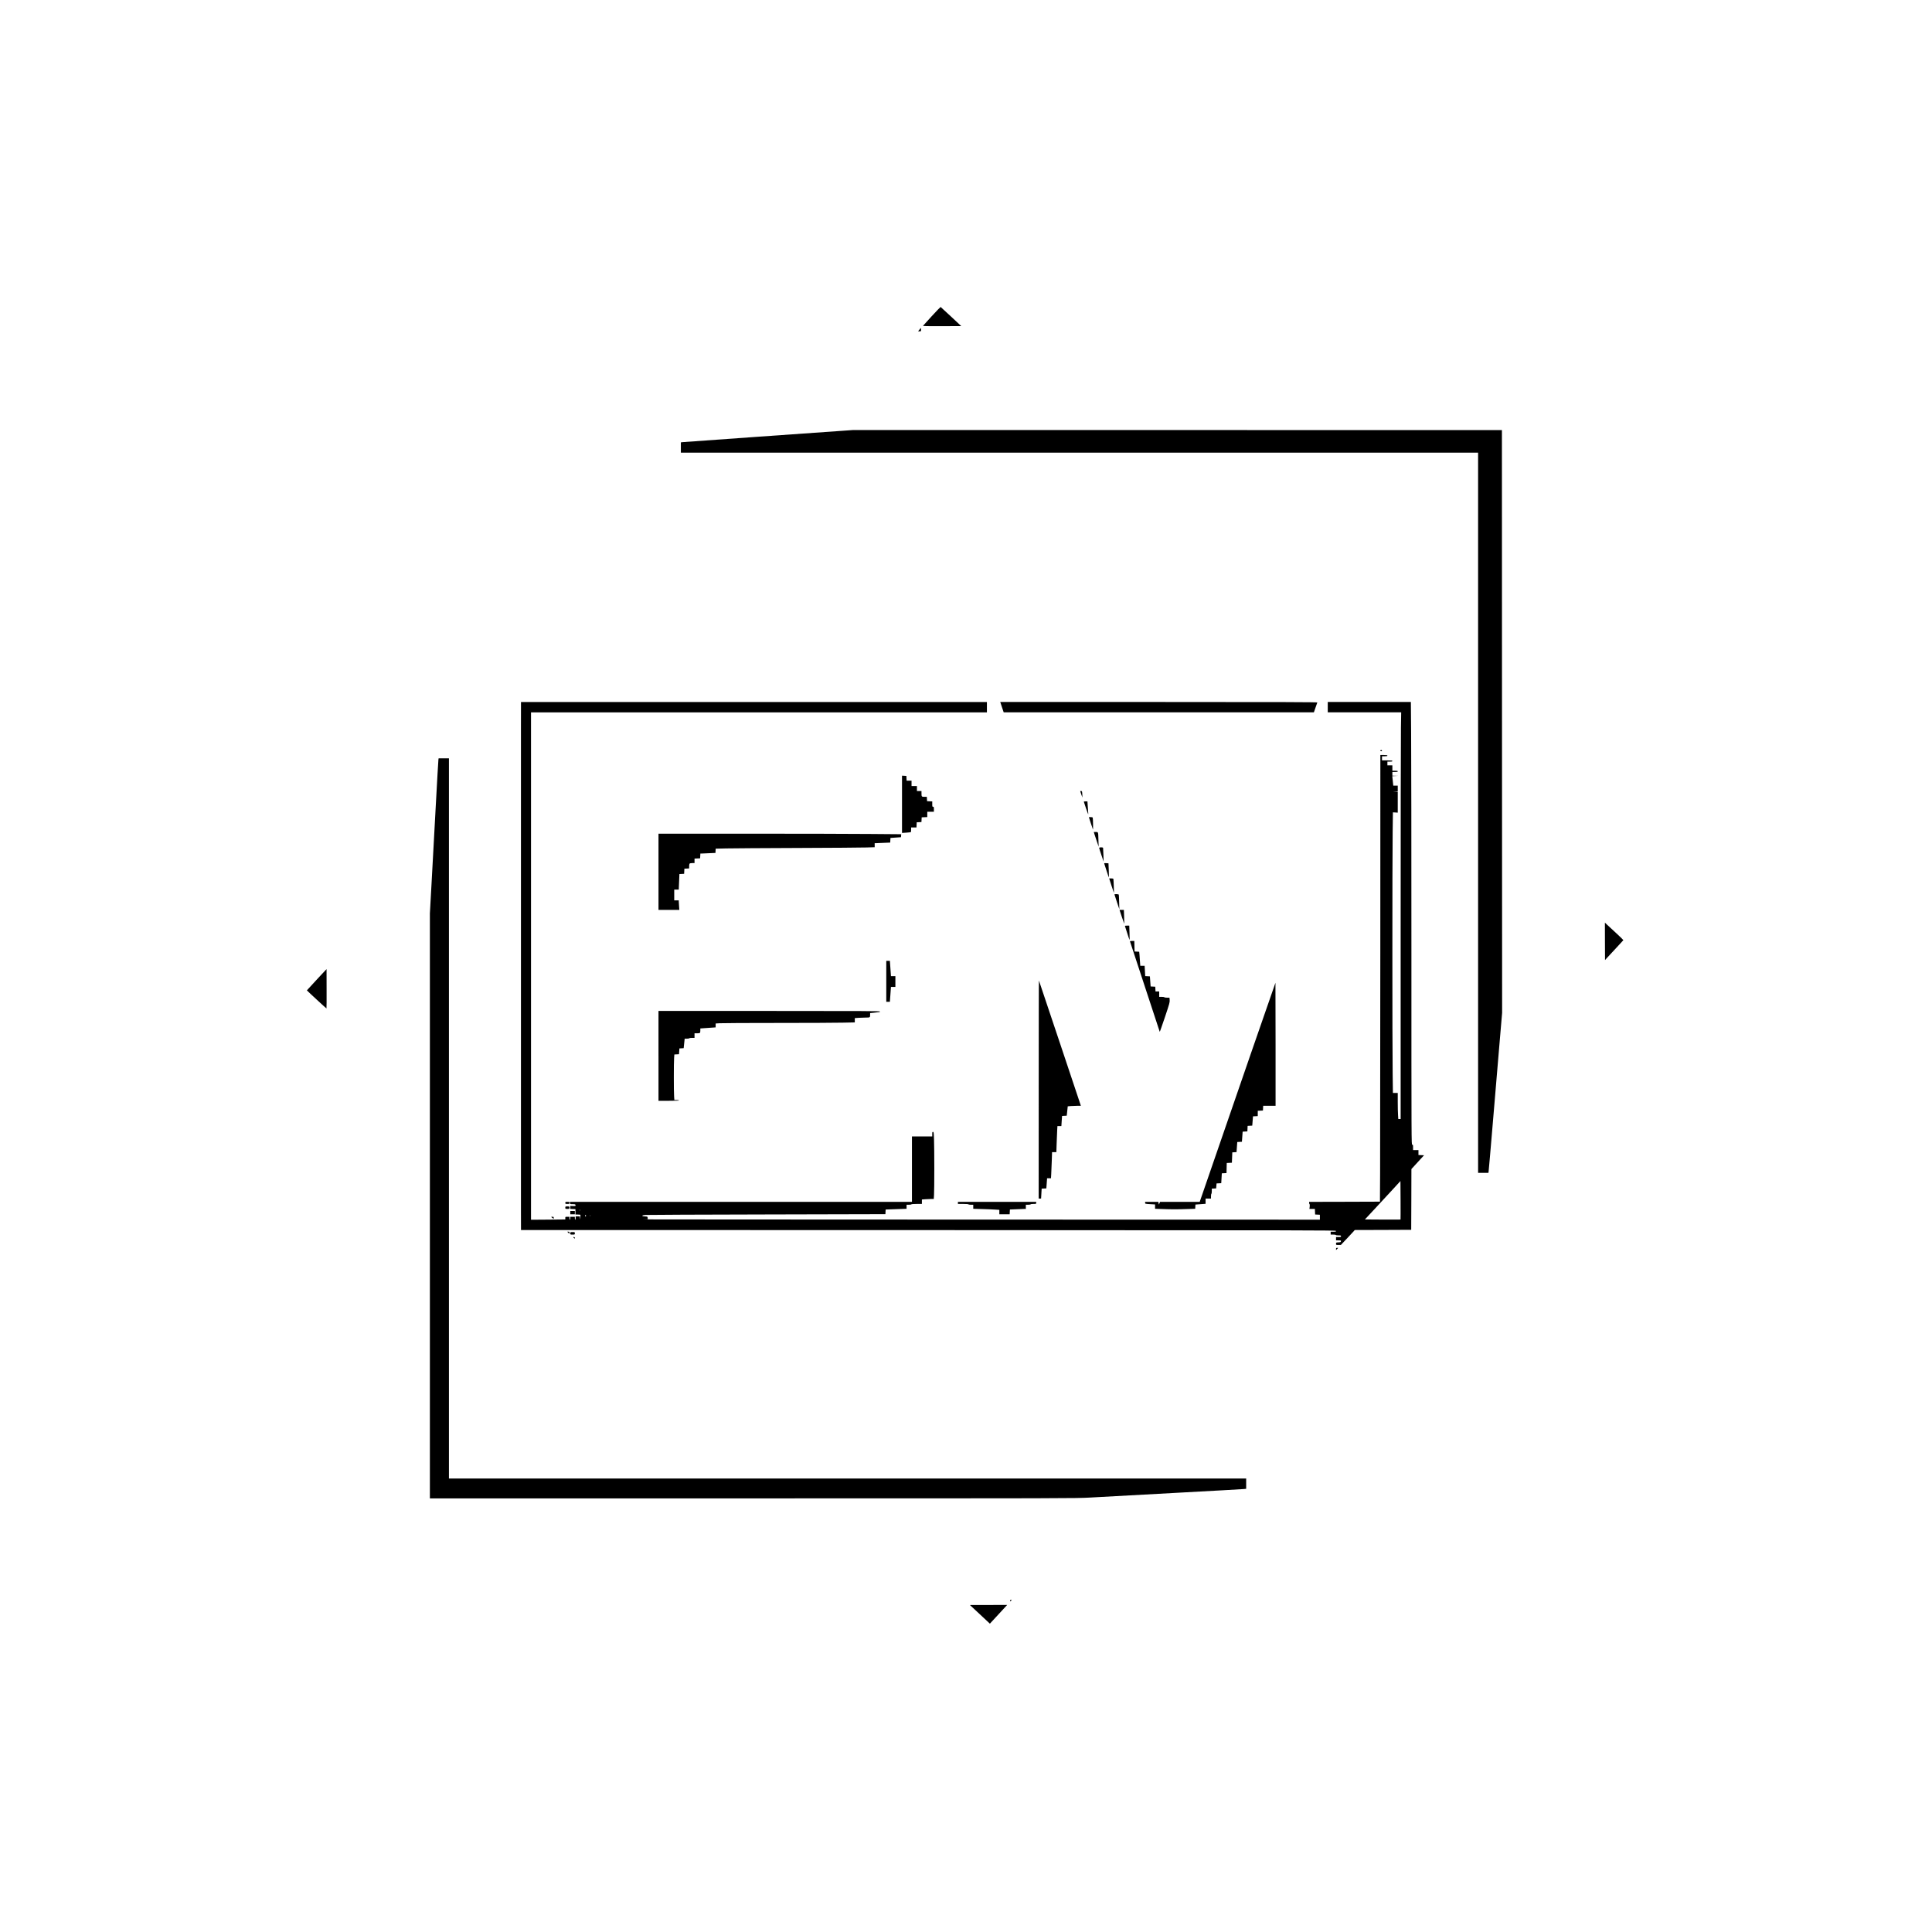 <?xml version="1.0" standalone="no"?>
<!DOCTYPE svg PUBLIC "-//W3C//DTD SVG 20010904//EN"
 "http://www.w3.org/TR/2001/REC-SVG-20010904/DTD/svg10.dtd">
<svg version="1.0" xmlns="http://www.w3.org/2000/svg"
 width="4665pt" height="4665pt" viewBox="0 0 4665 4665"
 preserveAspectRatio="xMidYMid meet">

<g transform="translate(0,4665) scale(0.1,-0.1)"
fill="#000000" stroke="none">
<path d="M22500 39018 c-113 -122 -208 -227 -212 -234 -6 -9 93 -12 457 -10
256 0 465 1 465 2 0 3 -493 460 -498 462 -4 1 -100 -98 -212 -220z"/>
<path d="M22200 38690 l-32 -40 36 0 c35 0 36 1 36 40 0 22 -2 40 -4 40 -2 0
-19 -18 -36 -40z"/>
<path d="M20295 36245 c-170 -13 -1088 -78 -2040 -144 -951 -67 -1749 -124
-1772 -127 l-43 -5 0 -125 0 -124 9625 0 9625 0 0 -8695 0 -8695 125 0 124 0
5 33 c3 17 49 543 101 1167 53 624 125 1479 160 1900 l65 765 -3 7035 -2 7035
-7830 1 -7830 1 -310 -22z"/>
<path d="M12579 29008 c-1 -798 -1 -10827 0 -11565 l1 -493 9837 -2 c9360 -3
9838 -4 9841 -20 3 -16 -5 -18 -62 -18 l-66 0 0 -35 0 -35 59 0 c33 0 63 -4
66 -10 3 -5 33 -10 66 -10 52 0 59 -2 59 -20 0 -18 -7 -20 -60 -20 l-60 0 0
-40 0 -40 61 0 c57 0 60 -1 57 -22 -3 -20 -10 -23 -60 -26 -57 -3 -58 -4 -58
-32 0 -30 0 -30 58 -30 l59 0 135 143 c74 78 149 159 167 179 l33 38 681 2
682 3 3 733 2 734 152 166 153 167 -68 3 -67 3 0 59 0 60 -65 0 -65 0 0 65 c0
58 -2 65 -20 65 -20 0 -20 7 -20 4608 0 2535 -3 4940 -7 5345 l-6 737 -1004 0
-1003 0 0 -125 0 -125 887 0 886 0 -6 -377 c-4 -207 -7 -2416 -7 -4910 l0
-4533 -28 0 -29 0 -6 98 c-4 53 -7 195 -7 315 l0 217 -58 0 -59 0 -6 467 c-9
604 -9 5204 0 5829 l6 479 59 -3 58 -4 0 251 0 250 -57 4 -58 3 58 2 57 2 0
70 0 70 -54 0 -54 0 -6 58 c-4 31 -9 83 -12 114 l-6 57 69 4 68 3 -67 2 -68 2
0 45 0 45 65 0 c51 0 65 3 65 15 0 12 -14 15 -65 15 l-65 0 0 65 0 65 -60 0
-60 0 0 45 0 45 60 0 c47 0 60 3 60 15 0 13 -21 15 -125 15 l-125 0 0 50 0 50
65 0 c51 0 65 3 65 15 0 12 -16 15 -85 15 l-85 0 -1 -4702 c-1 -2587 -3 -5013
-5 -5393 l-4 -690 -855 -3 -855 -2 0 -24 c0 -14 5 -28 10 -31 6 -4 7 -28 4
-61 l-7 -54 66 0 66 0 3 -67 3 -68 58 -3 57 -3 0 -59 0 -60 -8242 2 c-4534 1
-8185 4 -8115 5 l128 4 -3 32 c-3 32 -3 32 -65 35 -45 2 -63 7 -63 16 0 10 22
16 78 20 42 3 1363 9 2934 12 l2857 7 3 56 3 56 253 9 252 9 0 48 0 49 54 0
c30 0 58 5 61 10 4 6 58 10 131 10 l124 0 0 54 0 53 92 7 c50 3 114 6 143 6
l52 0 6 98 c9 127 9 1107 0 1340 -6 168 -8 182 -25 182 -15 0 -18 -8 -18 -55
l0 -55 -245 0 -245 0 0 -790 0 -790 -4131 0 -4130 0 3 -27 c3 -27 5 -28 66
-28 52 0 63 -3 68 -18 9 -27 0 -31 -66 -28 l-60 2 0 -35 0 -35 63 -3 62 -3 0
-65 0 -65 58 -1 c31 -1 60 -3 62 -6 3 -2 1 -31 -4 -64 -8 -55 -9 -56 -10 -16
l-1 42 -50 0 -50 0 0 -40 c0 -22 -4 -40 -10 -40 -5 0 -10 16 -10 35 l0 35 -55
0 -55 0 0 -35 c0 -19 -4 -35 -10 -35 -5 0 -10 16 -10 35 l0 35 -50 0 c-50 0
-50 0 -50 -32 l0 -33 -414 -4 -414 -3 0 6126 0 6126 5504 0 5504 0 0 125 0
125 -5625 0 -5625 0 -1 -692z m21238 -11805 c-2 -2 -197 -2 -432 -1 l-428 3
279 300 c153 166 347 374 429 464 l150 164 3 -463 c1 -255 1 -465 -1 -467z
m-19810 215 c-3 -7 -5 -2 -5 12 0 14 2 19 5 13 2 -7 2 -19 0 -25z m143 -123
c0 -8 -4 -17 -10 -20 -6 -4 -10 5 -10 20 0 15 4 24 10 20 6 -3 10 -12 10 -20z
m107 -7 c-3 -8 -6 -5 -6 6 -1 11 2 17 5 13 3 -3 4 -12 1 -19z"/>
<path d="M24193 29575 l42 -125 3745 0 3745 0 39 113 c22 61 41 118 44 125 3
9 -766 12 -3826 12 l-3830 0 41 -125z"/>
<path d="M33330 28525 c0 -8 9 -15 20 -15 11 0 20 7 20 15 0 8 -9 15 -20 15
-11 0 -20 -7 -20 -15z"/>
<path d="M10586 28308 c-3 -18 -33 -537 -66 -1153 -34 -616 -79 -1444 -100
-1840 l-40 -720 0 -7062 0 -7063 7798 0 c7596 0 7806 1 8142 20 190 11 1092
60 2005 110 913 49 1684 93 1713 96 l52 5 0 125 0 124 -9625 0 -9625 0 0 8695
0 8695 -125 0 -124 0 -5 -32z"/>
<path d="M21780 27230 l0 -692 103 7 c56 4 105 9 110 12 4 2 7 29 7 59 l0 54
65 0 64 0 3 63 3 62 57 3 57 3 3 57 3 57 68 3 67 3 0 64 0 65 80 0 80 0 0 60
c0 53 -2 60 -20 60 -18 0 -20 7 -20 65 l0 64 -62 3 -63 3 -3 53 -3 52 -58 0
c-68 0 -71 4 -71 86 l0 54 -55 0 -55 0 0 60 0 60 -65 0 -65 0 0 65 0 65 -60 0
-59 0 -3 58 -3 57 -52 3 -53 3 0 -691z"/>
<path d="M26108 27470 c14 -43 27 -78 28 -77 1 1 -1 37 -3 80 -5 72 -7 77 -28
77 l-23 0 26 -80z"/>
<path d="M26170 27292 c0 -4 25 -79 55 -167 52 -151 55 -157 51 -100 -3 33 -8
108 -12 168 l-7 107 -43 0 c-24 0 -44 -3 -44 -8z"/>
<path d="M26337 26778 c25 -79 49 -149 53 -157 7 -14 2 262 -5 287 -3 7 -22
12 -49 12 l-44 0 45 -142z"/>
<path d="M26425 26513 c8 -27 34 -106 59 -178 l44 -130 -5 155 c-6 210 -3 200
-63 200 l-49 0 14 -47z"/>
<path d="M15900 25600 l0 -920 251 0 252 0 -6 83 c-4 45 -7 97 -7 115 l0 32
-55 0 -55 0 0 130 0 130 55 0 55 0 1 48 c1 26 4 110 8 187 l6 140 57 3 57 3 3
62 3 62 58 3 57 3 0 52 c0 29 5 58 12 65 7 7 36 12 65 12 l53 0 0 55 0 54 68
3 67 3 3 58 3 57 42 1 c23 1 105 4 182 8 l140 6 3 51 3 52 252 6 c139 3 914 8
1722 11 809 3 1559 8 1668 12 l197 6 0 49 0 48 43 1 c23 1 107 4 187 8 l145 6
3 56 3 56 127 9 127 9 3 36 3 36 -752 6 c-414 4 -1733 7 -2931 7 l-2178 0 0
-920z"/>
<path d="M26540 26177 c0 -7 24 -84 54 -172 l54 -160 -5 160 c-3 88 -6 166 -8
173 -6 17 -95 16 -95 -1z"/>
<path d="M26664 25795 c3 -9 29 -88 57 -176 28 -88 53 -159 54 -157 2 2 0 80
-3 173 l-7 170 -54 3 c-46 3 -53 1 -47 -13z"/>
<path d="M26837 25268 c30 -95 57 -175 59 -177 4 -4 -7 321 -12 337 -2 7 -22
12 -53 12 l-49 0 55 -172z"/>
<path d="M26910 25052 c0 -4 27 -86 59 -182 l59 -175 -5 170 c-2 94 -6 176 -9
183 -4 13 -104 18 -104 4z"/>
<path d="M27088 24510 c31 -93 57 -168 58 -167 1 1 0 77 -3 170 l-6 167 -53 0
-52 0 56 -170z"/>
<path d="M38753 23920 l2 -452 40 45 c22 24 121 131 220 237 99 105 181 195
183 199 1 4 -77 81 -175 171 -98 90 -199 183 -225 208 l-46 44 1 -452z"/>
<path d="M27164 24285 c3 -8 28 -87 57 -176 28 -88 52 -159 54 -157 2 2 1 81
-2 176 l-6 172 -55 0 c-44 0 -53 -3 -48 -15z"/>
<path d="M27285 23918 c5 -14 713 -2167 718 -2182 2 -5 57 152 124 350 111
331 120 363 116 417 l-5 57 -58 0 c-33 0 -62 5 -65 10 -3 6 -33 10 -66 10
l-59 0 0 65 0 65 -45 0 -44 0 -3 58 -3 57 -56 3 -56 3 -9 122 -9 122 -57 3
-56 3 -7 124 -7 125 -53 0 -52 0 -7 98 c-3 53 -9 129 -12 169 l-7 72 -56 3
-56 3 -3 128 -3 127 -54 0 c-39 0 -53 -4 -50 -12z"/>
<path d="M21400 22955 l0 -495 44 0 43 0 13 180 13 180 54 0 53 0 0 130 0 130
-53 0 -54 0 -13 185 -13 185 -43 0 -44 0 0 -495z"/>
<path d="M7648 22996 c-131 -140 -238 -257 -238 -259 0 -6 467 -437 473 -437
3 0 4 214 3 475 0 261 -1 475 -1 475 0 0 -107 -115 -237 -254z"/>
<path d="M25081 20348 l-1 -2638 29 0 29 0 7 120 7 119 57 3 56 3 9 123 9 122
47 0 47 0 6 103 c4 56 10 198 13 315 l7 212 52 0 52 0 7 213 c3 116 9 258 13
315 l6 102 47 0 48 0 8 123 9 122 57 3 56 3 6 57 c3 31 8 82 12 113 l6 56 75
7 c42 3 113 6 159 6 l83 0 -504 1508 c-278 829 -507 1512 -509 1517 -3 6 -5
-1177 -5 -2627z"/>
<path d="M30192 21178 c-331 -959 -721 -2089 -867 -2513 -146 -423 -286 -830
-311 -902 l-46 -133 -479 0 -479 0 -13 -32 -14 -33 -7 33 -8 32 -159 0 -159 0
0 -24 c0 -23 2 -24 120 -31 l120 -7 0 -53 0 -52 167 -6 c211 -9 391 -9 621 0
l181 6 3 51 3 51 123 9 122 9 0 63 0 64 65 0 65 0 0 54 c0 30 5 58 10 61 6 3
10 33 10 65 l0 59 53 3 52 3 5 60 5 60 56 3 57 3 7 119 7 119 57 3 56 3 3 122
3 122 62 3 62 3 5 125 5 125 51 3 51 3 9 122 9 122 56 3 56 3 9 122 9 122 57
3 57 3 3 67 3 67 56 3 56 3 9 112 9 112 58 3 57 3 0 64 0 64 63 3 62 3 3 58 3
57 149 0 150 0 0 1485 c0 817 -2 1485 -3 1485 -2 0 -274 -784 -605 -1742z"/>
<path d="M15900 21155 l0 -1085 251 0 c164 0 248 3 244 10 -3 6 -30 10 -59 10
l-53 0 -6 83 c-9 106 -9 827 0 934 l6 82 56 3 56 3 5 70 5 70 52 3 51 3 6 57
c4 31 9 83 12 115 l6 57 53 0 c30 0 57 5 60 10 3 6 33 10 66 10 l59 0 0 55 0
55 54 0 c81 0 86 4 86 65 l0 52 83 6 c45 4 128 10 185 13 l102 7 0 47 0 47 98
6 c53 4 678 7 1387 7 710 0 1422 3 1583 7 l292 6 0 52 0 52 92 7 c50 3 126 6
169 6 105 0 109 2 109 60 l0 48 63 6 c171 17 177 18 177 32 0 12 -379 14
-2675 14 l-2675 0 0 -1085z"/>
<path d="M13650 17605 c0 -23 3 -25 50 -25 47 0 50 2 50 25 0 23 -3 25 -50 25
-47 0 -50 -2 -50 -25z"/>
<path d="M23130 17605 l0 -25 124 0 c73 0 127 -4 131 -10 3 -5 31 -10 61 -10
l54 0 0 -48 0 -49 218 -7 c119 -3 261 -9 315 -13 l97 -6 0 -53 0 -54 125 0
124 0 3 58 3 57 145 6 c80 4 166 7 193 8 l47 1 0 50 0 50 54 0 c30 0 58 5 61
10 3 6 35 10 71 10 62 0 64 1 64 25 l0 25 -945 0 -945 0 0 -25z"/>
<path d="M13650 17490 c0 -29 1 -30 50 -30 49 0 50 1 50 30 0 29 -1 30 -50 30
-49 0 -50 -1 -50 -30z"/>
<path d="M13770 17370 l0 -40 55 0 55 0 0 40 0 40 -55 0 -55 0 0 -40z"/>
<path d="M13310 17266 c0 -3 14 -14 30 -26 l30 -21 0 25 c0 22 -4 26 -30 26
-16 0 -30 -2 -30 -4z"/>
<path d="M13720 16885 c13 -14 25 -25 27 -25 2 0 3 11 3 25 0 20 -5 25 -27 25
l-26 0 23 -25z"/>
<path d="M13770 16870 c0 -30 1 -30 55 -30 54 0 55 0 55 30 0 30 -1 30 -55 30
-54 0 -55 0 -55 -30z"/>
<path d="M13855 16760 c10 -11 20 -20 22 -20 1 0 3 9 3 20 0 14 -7 20 -22 20
-20 0 -21 -1 -3 -20z"/>
<path d="M32260 16493 l0 -26 25 23 c14 13 25 25 25 27 0 2 -11 3 -25 3 -20 0
-25 -5 -25 -27z"/>
<path d="M24390 7998 c0 -20 1 -21 20 -3 11 10 20 20 20 22 0 1 -9 3 -20 3
-14 0 -20 -7 -20 -22z"/>
<path d="M23448 7869 c15 -14 101 -95 192 -179 91 -85 187 -174 213 -199 l49
-46 56 61 c32 34 125 135 209 226 l152 165 -449 -1 -450 -1 28 -26z"/>
</g>
</svg>
